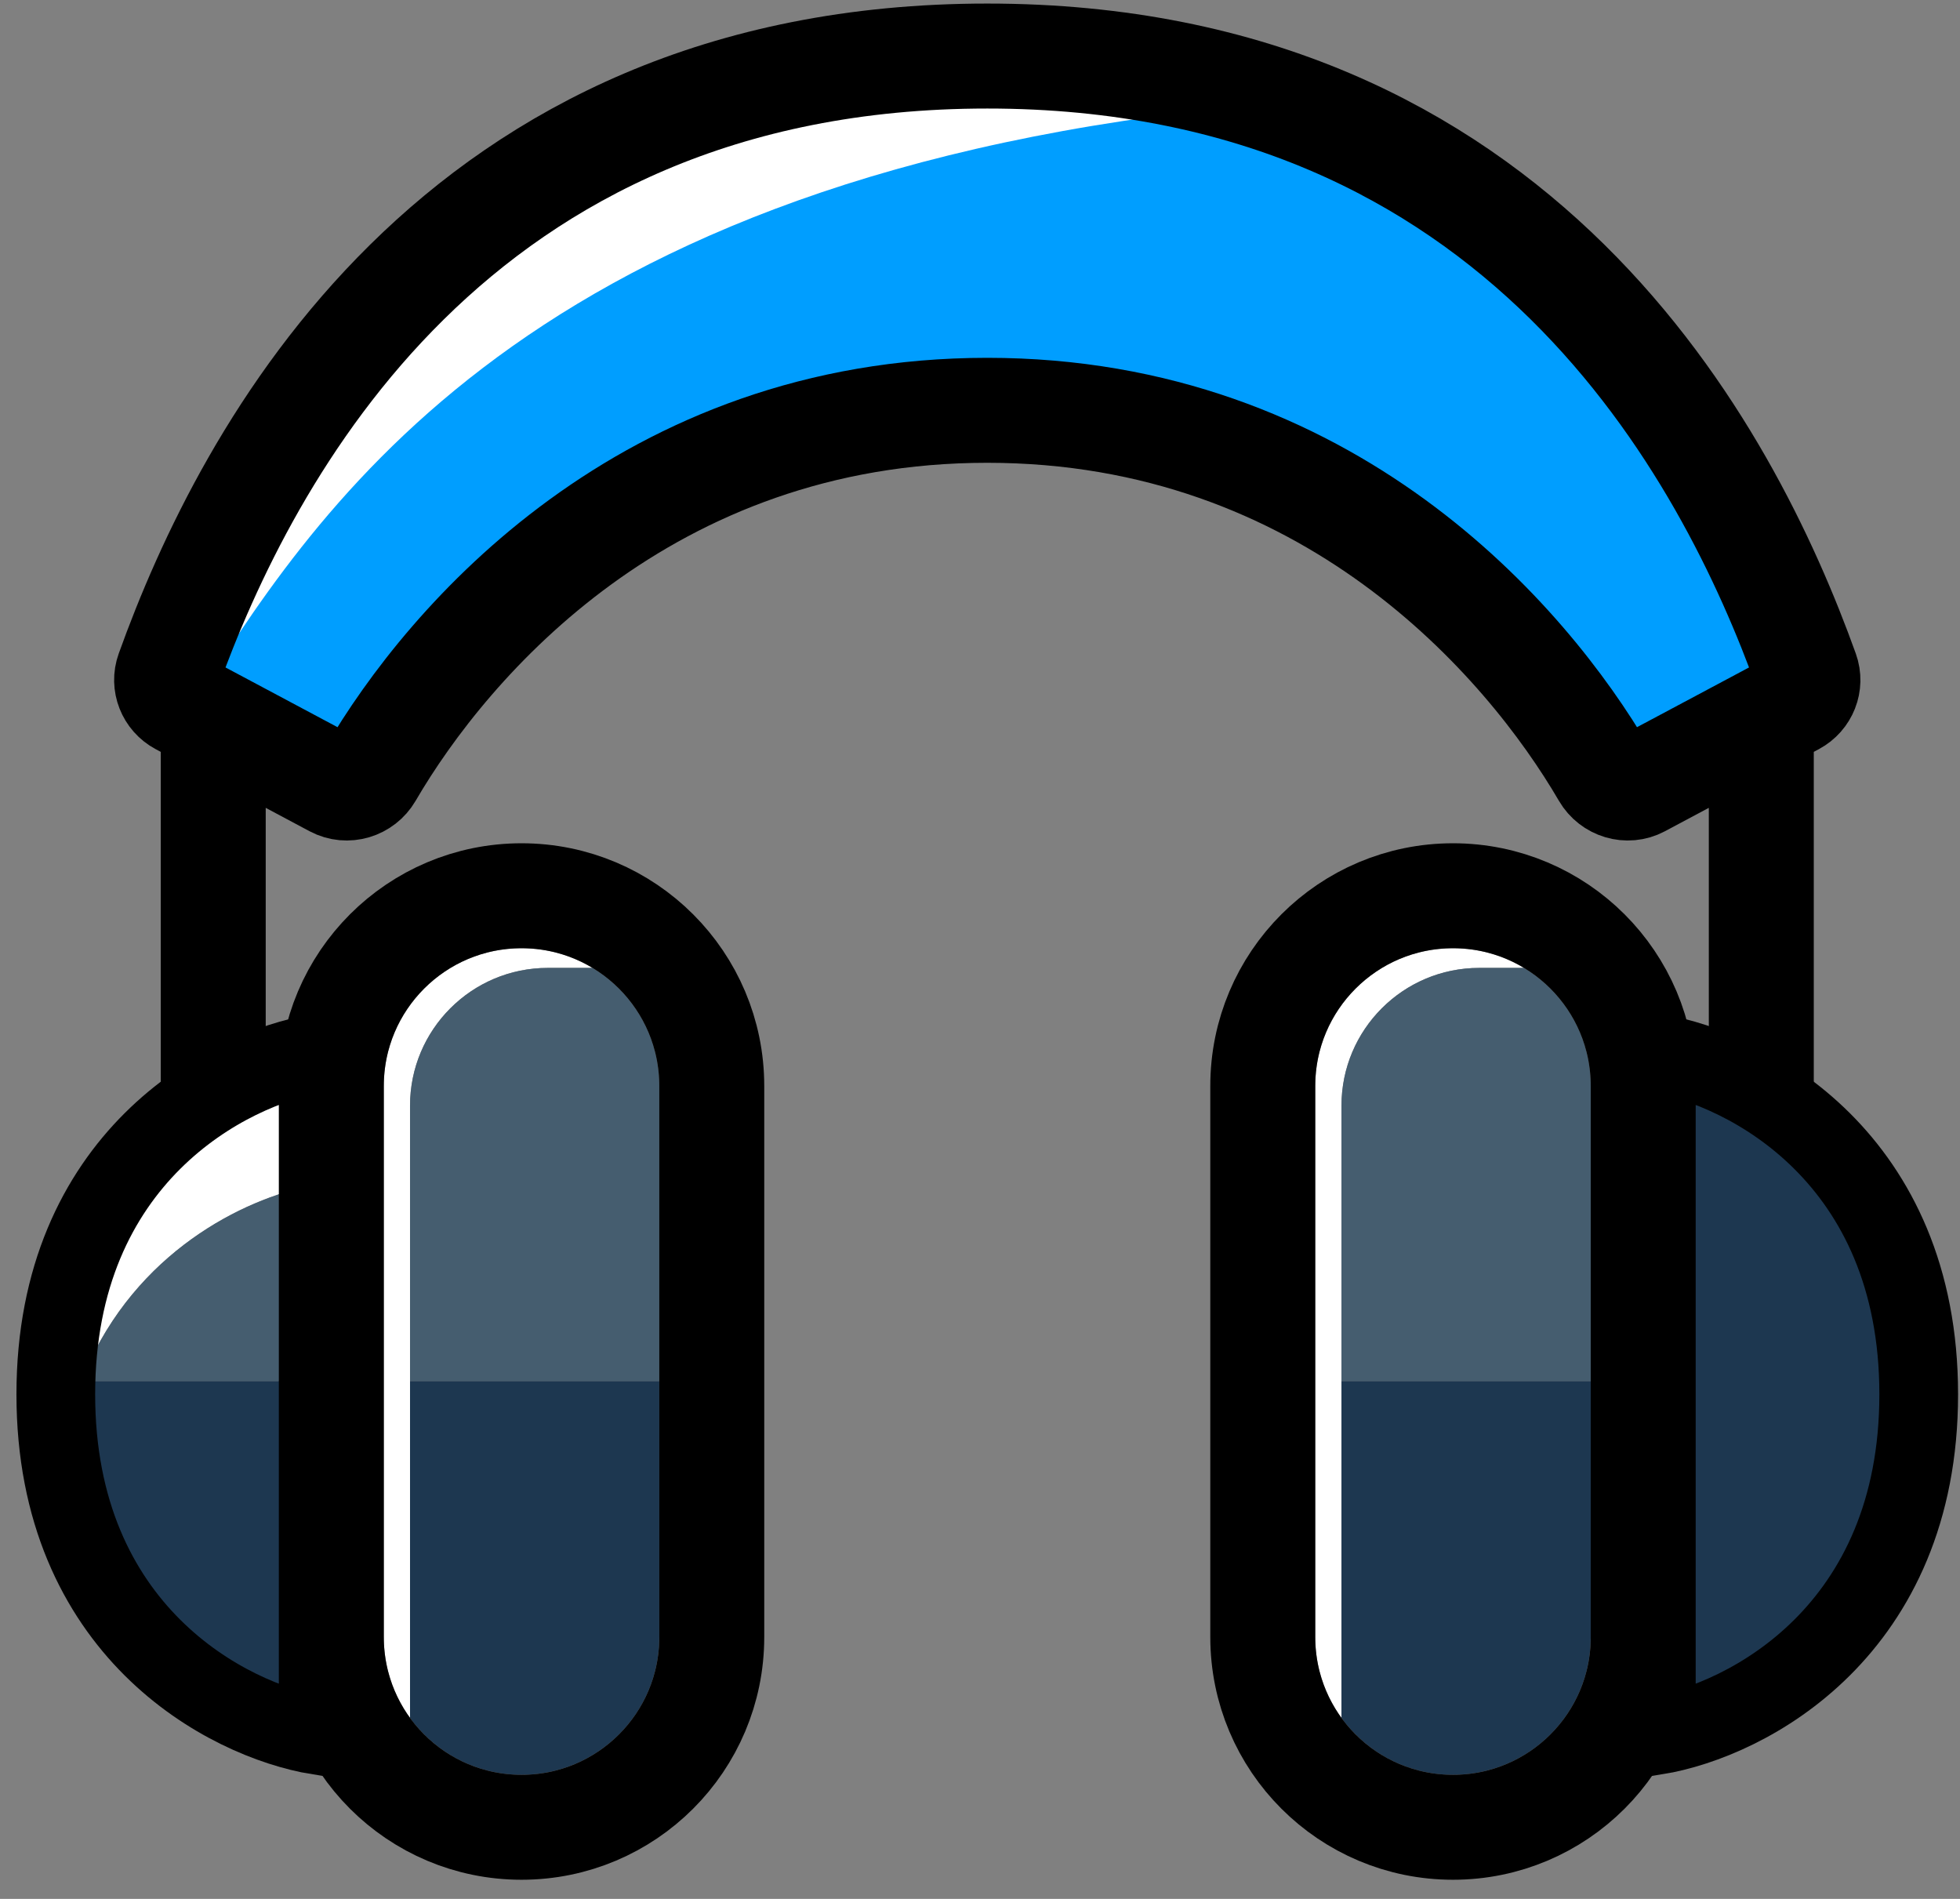 <svg width="96" height="93" viewBox="0 0 96 93" fill="none" xmlns="http://www.w3.org/2000/svg">
<rect x="0" y="0" width="96" height="93" fill="#808080" stroke="none"/>
<path d="M48.356 20.095C31.683 20.095 21.97 31.345 18.138 37.923C17.779 38.539 17.001 38.777 16.372 38.442L8.838 34.424C8.282 34.127 8.021 33.472 8.234 32.88C12.064 22.211 22.233 2.745 48.356 2.745C74.479 2.745 84.648 22.211 88.478 32.88C88.691 33.472 88.43 34.127 87.874 34.424L80.34 38.442C79.711 38.777 78.933 38.539 78.574 37.923C74.742 31.345 65.029 20.095 48.356 20.095Z" fill="#009EFF"/>
<path d="M7.552 33.91C13.656 24.271 23.937 7.243 59.6 3.388" stroke="white" stroke-width="3.855"/>
<path d="M10.444 35.281L8.838 34.424C8.282 34.127 8.021 33.472 8.234 32.88C12.064 22.211 22.233 2.745 48.356 2.745C74.479 2.745 84.648 22.211 88.478 32.88C88.691 33.472 88.43 34.127 87.874 34.424L86.268 35.281M10.444 35.281L16.372 38.442C17.001 38.777 17.779 38.539 18.138 37.923C21.97 31.345 31.683 20.095 48.356 20.095C65.029 20.095 74.742 31.345 78.574 37.923C78.933 38.539 79.711 38.777 80.34 38.442L86.268 35.281M10.444 35.281V53.508M86.268 35.281V53.508" stroke="black" stroke-width="5.141"/>
<path d="M18.798 53.187V80.175C18.798 81.655 19.275 83.024 20.083 84.137V67.645V54.151C20.083 50.425 23.104 47.404 26.83 47.404H29.022C28.007 46.792 26.817 46.44 25.545 46.44C21.819 46.44 18.798 49.461 18.798 53.187Z" fill="white"/>
<path d="M32.292 67.645V53.187C32.292 52.006 31.989 50.897 31.456 49.931C31.059 49.213 30.535 48.574 29.915 48.046C29.636 47.809 29.337 47.594 29.022 47.404H26.83C23.104 47.404 20.083 50.425 20.083 54.151V67.645H32.292Z" fill="#455D6F"/>
<path d="M25.545 86.922C29.271 86.922 32.292 83.901 32.292 80.175V67.645H20.083V84.137C21.309 85.825 23.299 86.922 25.545 86.922Z" fill="#1D3750"/>
<path d="M16.228 53.187V80.175C16.228 85.321 20.399 89.492 25.545 89.492C30.691 89.492 34.862 85.321 34.862 80.175V53.187C34.862 48.041 30.691 43.87 25.545 43.87C20.399 43.87 16.228 48.041 16.228 53.187Z" stroke="black" stroke-width="5.141"/>
<path d="M15.585 51.581C11.087 52.33 2.733 56.721 2.733 68.287C2.733 69.427 2.814 70.497 2.965 71.5C3.177 70.087 3.526 68.805 3.981 67.645C4.111 67.314 4.249 66.993 4.395 66.681C7.064 60.995 12.332 58.548 15.585 58.006V51.581Z" fill="white"/>
<path d="M15.585 67.645V58.006C12.332 58.548 7.064 60.995 4.395 66.681C4.249 66.993 4.111 67.314 3.981 67.645H15.585Z" fill="#455D6F"/>
<path d="M2.965 71.5C4.342 80.683 11.53 84.318 15.585 84.994V67.645H3.981C3.526 68.805 3.177 70.087 2.965 71.5Z" fill="#1D3750"/>
<path d="M2.733 68.287C2.733 79.854 11.087 84.245 15.585 84.994V51.581C11.087 52.33 2.733 56.721 2.733 68.287Z" stroke="black" stroke-width="3.855"/>
<path d="M64.42 53.187V80.175C64.42 81.655 64.897 83.024 65.705 84.137V67.645V54.151C65.705 50.425 68.726 47.404 72.452 47.404H74.644C73.629 46.792 72.439 46.44 71.167 46.44C67.441 46.44 64.42 49.461 64.42 53.187Z" fill="white"/>
<path d="M77.914 67.645V53.187C77.914 52.006 77.611 50.897 77.078 49.931C76.681 49.213 76.158 48.574 75.537 48.046C75.258 47.809 74.96 47.594 74.644 47.404H72.452C68.726 47.404 65.705 50.425 65.705 54.151V67.645H77.914Z" fill="#455D6F"/>
<path d="M71.167 86.922C74.893 86.922 77.914 83.901 77.914 80.175V67.645H65.705V84.137C66.931 85.825 68.921 86.922 71.167 86.922Z" fill="#1D3750"/>
<path d="M61.85 53.187V80.175C61.85 85.321 66.021 89.492 71.167 89.492C76.313 89.492 80.484 85.321 80.484 80.175V53.187C80.484 48.041 76.313 43.87 71.167 43.87C66.021 43.87 61.85 48.041 61.85 53.187Z" stroke="black" stroke-width="5.141"/>
<path d="M93.978 68.287C93.978 56.721 85.625 52.33 81.127 51.581V58.006V66.681V84.994C85.182 84.318 92.37 80.683 93.747 71.5C93.897 70.497 93.978 69.427 93.978 68.287Z" fill="#1D3750"/>
<path d="M93.978 68.287C93.978 79.854 85.625 84.245 81.127 84.994V51.581C85.625 52.33 93.978 56.721 93.978 68.287Z" stroke="black" stroke-width="3.855"/>
</svg>
